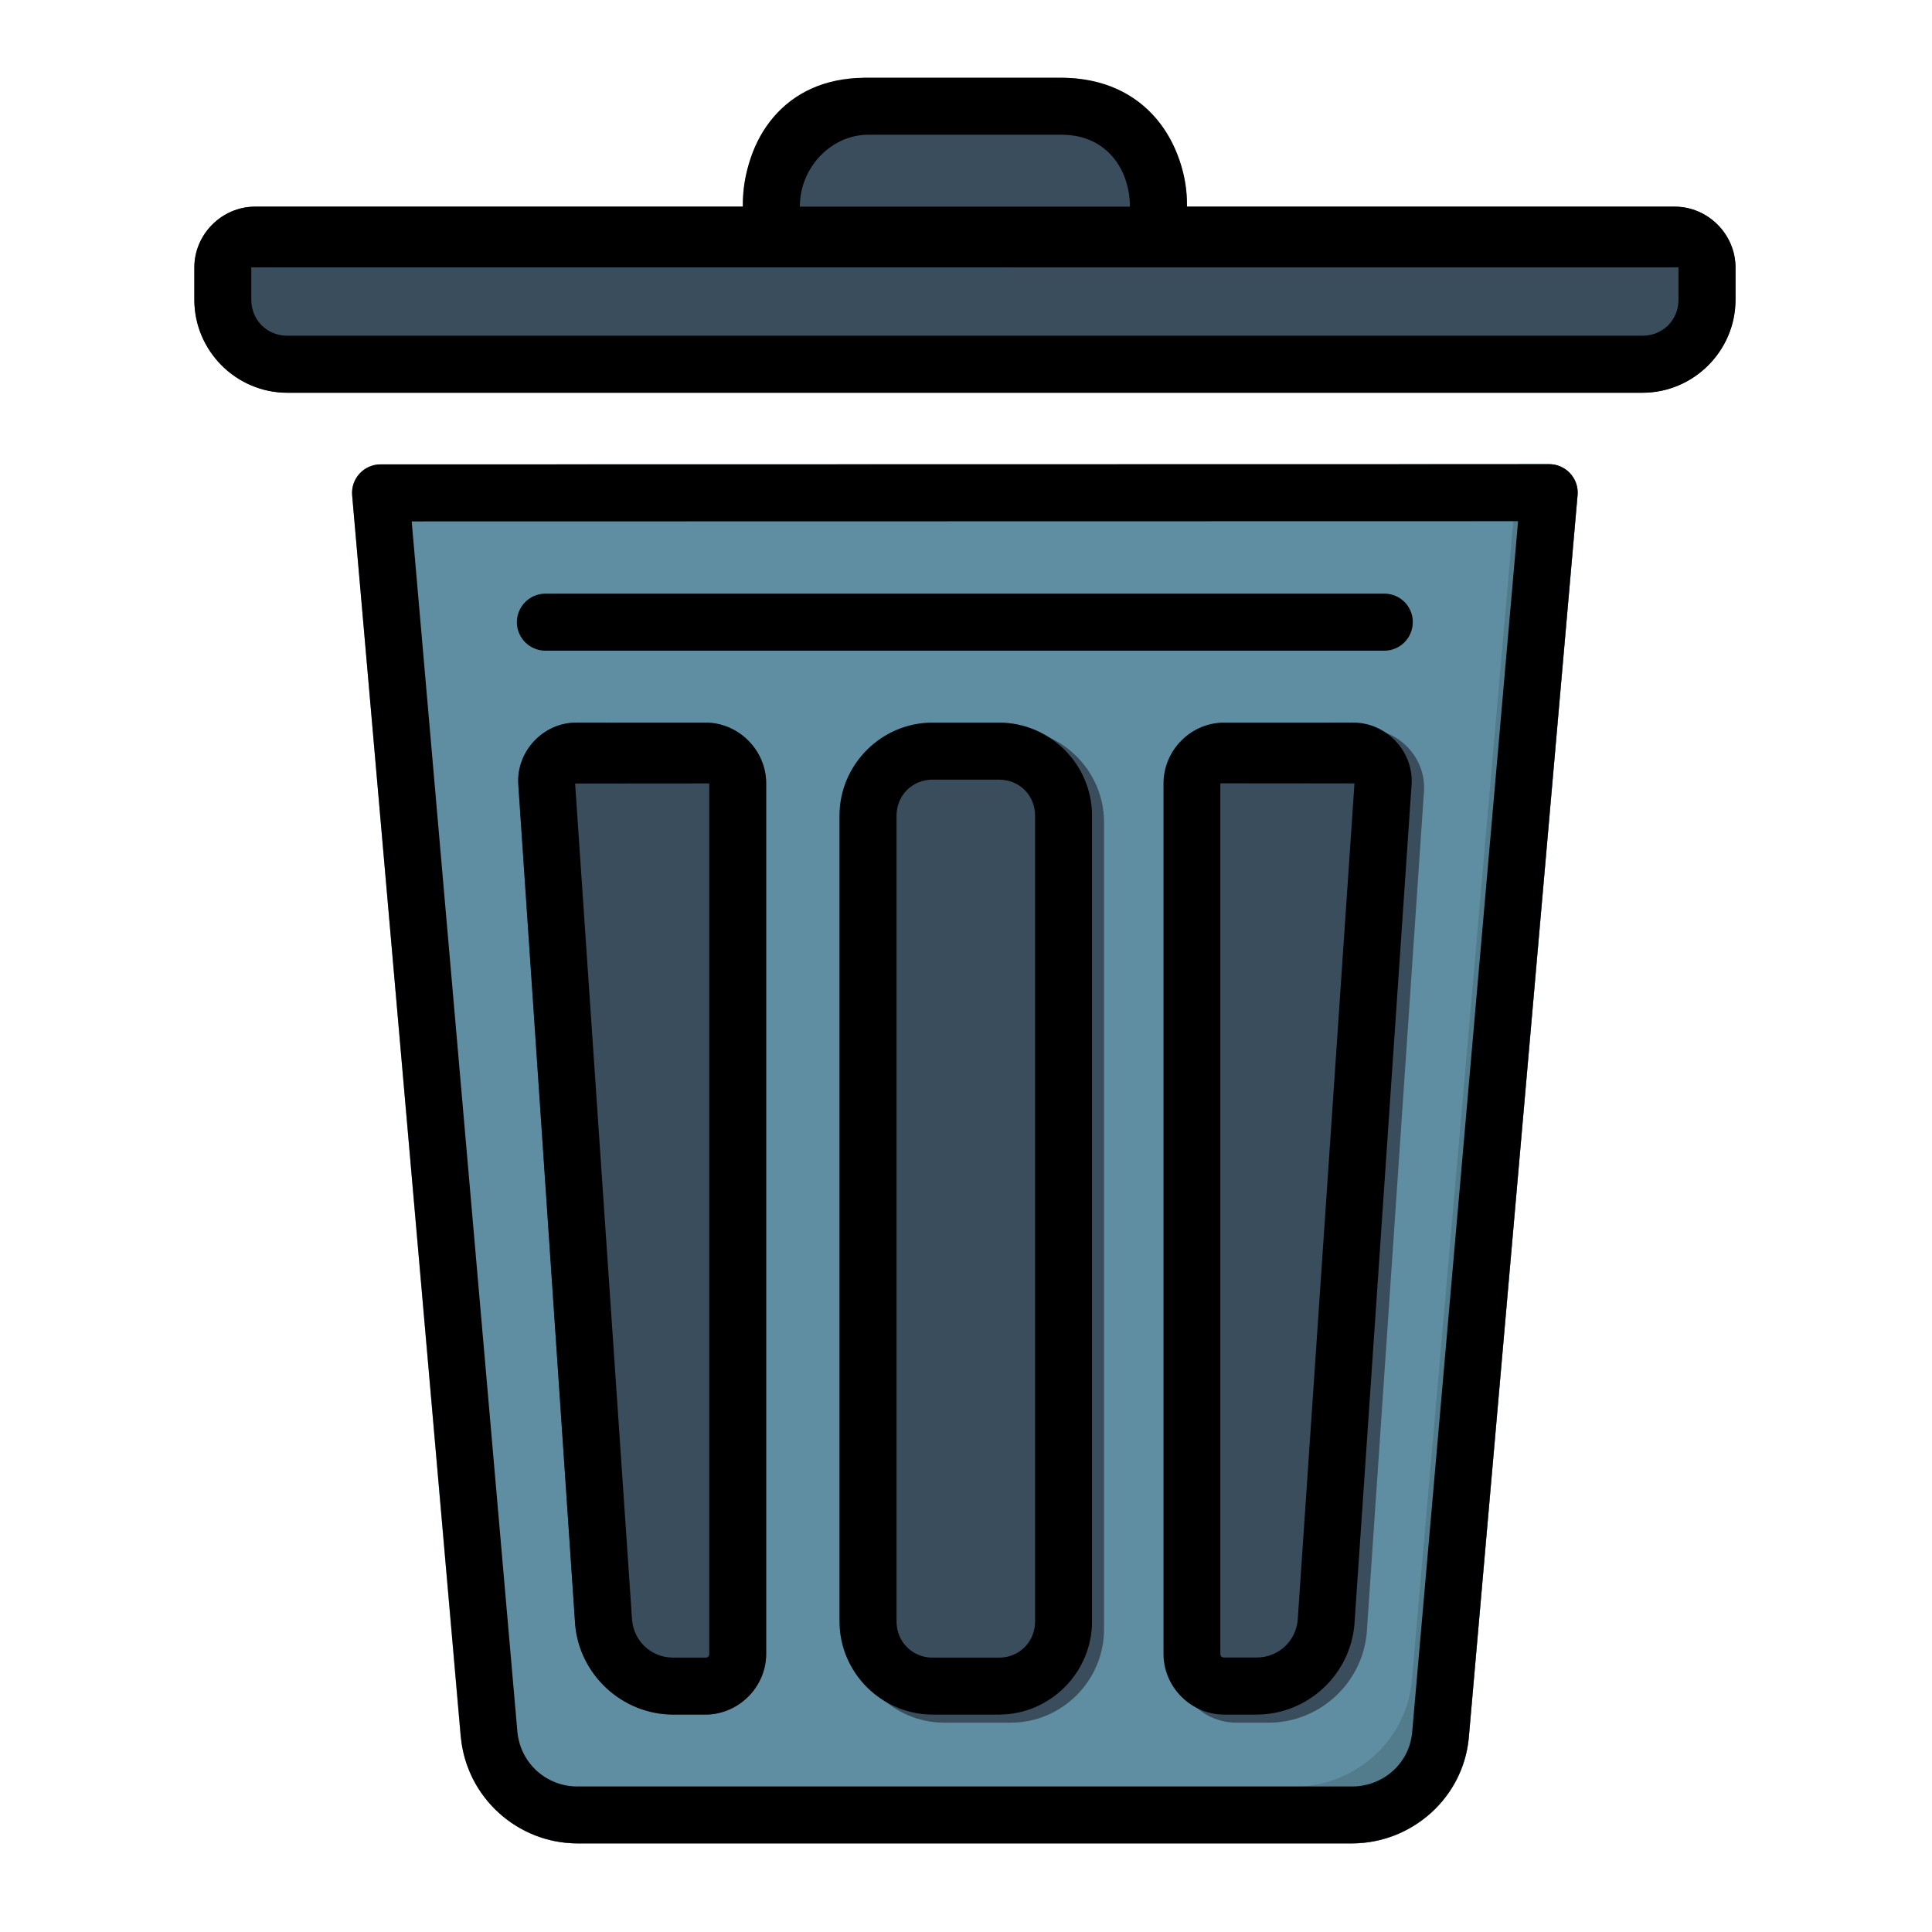 <?xml version="1.0" encoding="UTF-8" standalone="no"?>
<!-- Created with Inkscape (http://www.inkscape.org/) -->

<svg
   width="64pt"
   height="64pt"
   viewBox="0 0 22.578 22.578"
   version="1.1"
   id="svg831"
   inkscape:version="1.1.1 (3bf5ae0d25, 2021-09-20)"
   sodipodi:docname="Export - Unblash - 64px.svg"
   inkscape:export-filename="C:\Users\User\Desktop\CARLOS PROJECT\3. MARET 1\EXPORT\FILEDLINE\15 - Garbage.png"
   inkscape:export-xdpi="576"
   inkscape:export-ydpi="576"
   xmlns:inkscape="http://www.inkscape.org/namespaces/inkscape"
   xmlns:sodipodi="http://sodipodi.sourceforge.net/DTD/sodipodi-0.dtd"
   xmlns="http://www.w3.org/2000/svg"
   xmlns:svg="http://www.w3.org/2000/svg"
   xmlns:rdf="http://www.w3.org/1999/02/22-rdf-syntax-ns#"
   xmlns:cc="http://creativecommons.org/ns#"
   xmlns:dc="http://purl.org/dc/elements/1.1/">
  <defs
     id="defs825">
    <pattern
       id="EMFhbasepattern"
       patternUnits="userSpaceOnUse"
       width="6"
       height="6"
       x="0"
       y="0" />
    <pattern
       id="EMFhbasepattern-9"
       patternUnits="userSpaceOnUse"
       width="6"
       height="6"
       x="0"
       y="0" />
    <pattern
       id="EMFhbasepattern-0"
       patternUnits="userSpaceOnUse"
       width="6"
       height="6"
       x="0"
       y="0" />
    <pattern
       id="EMFhbasepattern-7"
       patternUnits="userSpaceOnUse"
       width="6"
       height="6"
       x="0"
       y="0" />
    <pattern
       id="EMFhbasepattern-2"
       patternUnits="userSpaceOnUse"
       width="6"
       height="6"
       x="0"
       y="0" />
    <pattern
       id="EMFhbasepattern-98"
       patternUnits="userSpaceOnUse"
       width="6"
       height="6"
       x="0"
       y="0" />
    <pattern
       id="EMFhbasepattern-6"
       patternUnits="userSpaceOnUse"
       width="6"
       height="6"
       x="0"
       y="0" />
    <pattern
       id="EMFhbasepattern-01"
       patternUnits="userSpaceOnUse"
       width="6"
       height="6"
       x="0"
       y="0" />
    <pattern
       id="EMFhbasepattern-07"
       patternUnits="userSpaceOnUse"
       width="6"
       height="6"
       x="0"
       y="0" />
    <pattern
       id="EMFhbasepattern-8"
       patternUnits="userSpaceOnUse"
       width="6"
       height="6"
       x="0"
       y="0" />
    <pattern
       id="EMFhbasepattern-4"
       patternUnits="userSpaceOnUse"
       width="6"
       height="6"
       x="0"
       y="0" />
    <pattern
       id="EMFhbasepattern-40"
       patternUnits="userSpaceOnUse"
       width="6"
       height="6"
       x="0"
       y="0" />
    <pattern
       id="EMFhbasepattern-08"
       patternUnits="userSpaceOnUse"
       width="6"
       height="6"
       x="0"
       y="0" />
    <pattern
       id="EMFhbasepattern-04"
       patternUnits="userSpaceOnUse"
       width="6"
       height="6"
       x="0"
       y="0" />
    <pattern
       id="EMFhbasepattern-014"
       patternUnits="userSpaceOnUse"
       width="6"
       height="6"
       x="0"
       y="0" />
    <pattern
       id="EMFhbasepattern-27"
       patternUnits="userSpaceOnUse"
       width="6"
       height="6"
       x="0"
       y="0" />
    <pattern
       id="EMFhbasepattern-09"
       patternUnits="userSpaceOnUse"
       width="6"
       height="6"
       x="0"
       y="0" />
    <pattern
       id="EMFhbasepattern-5"
       patternUnits="userSpaceOnUse"
       width="6"
       height="6"
       x="0"
       y="0" />
    <pattern
       id="EMFhbasepattern-018"
       patternUnits="userSpaceOnUse"
       width="6"
       height="6"
       x="0"
       y="0" />
  </defs>
  <sodipodi:namedview
     id="base"
     pagecolor="#ffffff"
     bordercolor="#666666"
     borderopacity="1.0"
     inkscape:pageopacity="0.0"
     inkscape:pageshadow="2"
     inkscape:zoom="9.1757812"
     inkscape:cx="42.612175"
     inkscape:cy="43.538527"
     inkscape:document-units="pt"
     inkscape:current-layer="layer1"
     showgrid="false"
     units="pt"
     inkscape:window-width="1920"
     inkscape:window-height="1001"
     inkscape:window-x="-9"
     inkscape:window-y="41"
     inkscape:window-maximized="1"
     inkscape:pagecheckerboard="true"
     inkscape:showpageshadow="false"
     inkscape:object-paths="true"
     inkscape:snap-intersection-paths="true"
     inkscape:snap-smooth-nodes="true"
     inkscape:snap-midpoints="true"
     showguides="true"
     inkscape:snap-bbox="true"
     inkscape:bbox-nodes="true"
     inkscape:snap-nodes="false"
     inkscape:snap-global="true">
    <inkscape:grid
       type="xygrid"
       id="grid1378" />
    <sodipodi:guide
       position="0.97,21.608"
       orientation="78,0"
       id="guide1380"
       inkscape:locked="false" />
    <sodipodi:guide
       position="0.97,0.97"
       orientation="0,78"
       id="guide1382"
       inkscape:locked="false" />
    <sodipodi:guide
       position="21.608,0.97"
       orientation="-78,0"
       id="guide1384"
       inkscape:locked="false" />
    <sodipodi:guide
       position="21.608,21.608"
       orientation="0,-78"
       id="guide1386"
       inkscape:locked="false" />
  </sodipodi:namedview>
  <g
     inkscape:label="Icon"
     inkscape:groupmode="layer"
     id="layer1"
     transform="translate(0,-274.422)">
    <g
       id="g20378"
       style="display:inline;stroke-width:0.795"
       transform="matrix(1.258,0,0,1.258,-76.121,-117.268)">
      <g
         id="g17269"
         style="stroke-width:0.795">
        <path
           style="color:#000000;fill:#3a4d5c;stroke-width:0.795;stroke-linecap:round;stroke-linejoin:round;-inkscape-stroke:none"
           d="m 68.572,312.082 c -0.639,0 -1.162,0.525 -1.162,1.164 v 0.828 a 0.265,0.265 0 0 0 0.264,0.264 h 3.598 a 0.265,0.265 0 0 0 0.264,-0.264 v -0.828 c 0,-0.639 -0.525,-1.164 -1.164,-1.164 z"
           id="path545412" />
        <path
           style="color:#000000;fill:#3a4d5c;stroke-width:0.795;stroke-linecap:round;stroke-linejoin:round;-inkscape-stroke:none"
           d="m 62.879,313.279 c -0.308,0 -0.564,0.256 -0.564,0.564 v 0.301 c 0,0.474 0.389,0.863 0.863,0.863 h 12.59 c 0.474,0 0.863,-0.389 0.863,-0.863 v -0.301 c 0,-0.308 -0.256,-0.564 -0.564,-0.564 z"
           id="path545604" />
        <path
           style="color:#000000;fill:#5f8ea2;stroke-width:0.795;stroke-linecap:round;stroke-linejoin:round;-inkscape-stroke:none"
           d="m 74.9,315.672 -10.855,0.002 a 0.265,0.265 0 0 0 -0.264,0.289 l 1.008,11.535 a 0.265,0.265 0 0 0 0.002,0.002 c 0.054,0.556 0.525,0.984 1.084,0.984 h 7.193 c 0.559,0 1.037,-0.426 1.086,-0.986 l 1.01,-11.537 a 0.265,0.265 0 0 0 -0.264,-0.289 z"
           id="path545796" />
        <path
           style="color:#000000;fill:#3a4d5c;stroke-width:0.795;stroke-linecap:round;stroke-linejoin:round;-inkscape-stroke:none"
           d="m 65.863,318.072 c -0.311,0 -0.563,0.272 -0.539,0.582 l 0.528,7.789 a 0.265,0.265 0 0 0 0,0.002 c 0.038,0.472 0.438,0.842 0.912,0.842 h 0.299 c 0.308,0 0.564,-0.256 0.564,-0.564 v -8.086 c -5e-6,-0.309 -0.256,-0.565 -0.564,-0.565 z"
           id="path546216" />
        <path
           style="color:#000000;fill:#3a4d5c;stroke-width:3.004;stroke-linecap:round;stroke-linejoin:round;-inkscape-stroke:none"
           d="m 271.676,143.643 c -1.166,0 -2.127,0.969 -2.127,2.135 v 30.561 c 10e-6,1.166 0.961,2.133 2.127,2.133 h 1.137 c 1.791,0 3.297,-1.396 3.439,-3.182 a 1,1 0 0 0 0,-0.002 1,1 0 0 0 0,-0.002 1,1 0 0 0 0,-0.002 1,1 0 0 0 0,-0.002 l 2.002,-29.432 c 0.094,-1.175 -0.866,-2.207 -2.045,-2.207 z"
           transform="matrix(0.265,0,0,0.265,0,280.067)"
           id="path545992" />
        <path
           style="color:#000000;fill:#3a4d5c;stroke-width:3.004;stroke-linecap:round;stroke-linejoin:round;-inkscape-stroke:none"
           d="m 261.438,143.643 c -1.791,0 -3.264,1.472 -3.264,3.264 v 28.295 c 0,1.791 1.472,3.27 3.264,3.27 h 2.34 c 1.791,0 3.262,-1.478 3.262,-3.27 v -28.295 c 0,-1.791 -1.47,-3.264 -3.262,-3.264 z"
           transform="matrix(0.265,0,0,0.265,0,280.067)"
           id="path546104" />
        <path
           id="path7250"
           style="color:#000000;fill:#527b8c;fill-opacity:1;stroke-width:0.795;stroke-linecap:round;stroke-linejoin:round;-inkscape-stroke:none"
           d="m 74.614,315.672 -0.989,11.297 c -0.049,0.56 -0.527,0.986 -1.086,0.986 h -7.193 c -0.163,0 -0.318,-0.037 -0.458,-0.102 0.175,0.374 0.555,0.631 0.988,0.631 h 7.193 c 0.559,0 1.037,-0.426 1.086,-0.986 l 1.01,-11.537 a 0.265,0.265 0 0 0 -0.264,-0.289 z" />
      </g>
      <path
         id="rect9208"
         style="color:#000000;display:inline;fill:#000000;stroke-width:0.795;stroke-linecap:round;stroke-linejoin:round;-inkscape-stroke:none"
         d="m 68.543,312.082 c -0.749,0 -1.132,0.571 -1.132,1.197 H 62.879 c -0.308,0 -0.564,0.256 -0.564,0.565 v 0.301 c 0,0.474 0.389,0.863 0.863,0.863 h 12.59 c 0.474,0 0.864,-0.389 0.864,-0.863 v -0.301 c 0,-0.308 -0.256,-0.565 -0.565,-0.565 h -4.531 c 0,-0.592 -0.378,-1.197 -1.164,-1.197 z m 0.029,0.529 H 70.371 c 0.433,0 0.635,0.34 0.635,0.668 h -3.066 c 0,-0.376 0.303,-0.668 0.633,-0.668 z m 7.53,1.232 v 0.301 c 0,0.188 -0.146,0.334 -0.334,0.334 H 63.178 c -0.188,0 -0.334,-0.146 -0.334,-0.334 v -0.301 z m -12.057,1.83 c -0.156,-6e-5 -0.278,0.134 -0.264,0.289 l 1.01,11.537 c 0.054,0.556 0.525,0.984 1.084,0.984 h 7.193 c 0.559,0 1.037,-0.426 1.086,-0.986 l 1.01,-11.537 c 0.015,-0.155 -0.108,-0.289 -0.264,-0.289 z m 10.567,0.528 -0.984,11.25 c -0.025,0.287 -0.267,0.504 -0.559,0.504 H 65.875 c -0.291,0 -0.53,-0.216 -0.559,-0.506 l -0.982,-11.246 z m -9.035,0.673 c -0.146,-5.3e-4 -0.265,0.118 -0.266,0.264 -5.29e-4,0.147 0.119,0.266 0.266,0.266 h 7.793 c 0.146,-5.3e-4 0.264,-0.119 0.264,-0.266 -2.65e-4,-0.146 -0.118,-0.264 -0.264,-0.264 z m 0.275,9.571 c 0.038,0.472 0.438,0.842 0.912,0.842 h 0.299 c 0.308,0 0.564,-0.256 0.564,-0.564 v -8.086 c -6e-6,-0.309 -0.256,-0.565 -0.564,-0.565 l -1.199,-5e-5 c -0.311,0 -0.563,0.272 -0.539,0.582 z m 3.32,-8.373 c -0.474,0 -0.864,0.39 -0.864,0.864 v 7.486 c 0,0.474 0.39,0.865 0.864,0.865 h 0.619 c 0.474,0 0.863,-0.391 0.863,-0.865 v -7.486 c 0,-0.474 -0.389,-0.864 -0.863,-0.864 z m 2.709,0 c -0.308,0 -0.563,0.256 -0.563,0.565 v 8.086 c 2e-6,0.308 0.254,0.564 0.563,0.564 h 0.301 c 0.474,0 0.872,-0.369 0.91,-0.842 v -5.2e-4 -5.3e-4 -5.3e-4 -5.3e-4 l 0.53,-7.787 c 0.025,-0.311 -0.229,-0.584 -0.541,-0.584 z m -4.783,0.565 v 8.086 c 0,0.022 -0.012,0.035 -0.035,0.035 h -0.299 c -0.203,0 -0.367,-0.151 -0.383,-0.353 l -0.529,-7.767 z m 2.074,-0.035 h 0.619 c 0.188,0 0.334,0.146 0.334,0.334 v 7.486 c 0,0.188 -0.146,0.336 -0.334,0.336 h -0.619 c -0.188,0 -0.334,-0.148 -0.334,-0.336 v -7.486 c 0,-0.188 0.146,-0.334 0.334,-0.334 z m 3.92,0.035 -0.527,7.767 c -0.016,0.202 -0.18,0.353 -0.383,0.353 h -0.301 c -0.023,0 -0.035,-0.013 -0.035,-0.035 v -8.086 z"
         sodipodi:nodetypes="ccsssssssscccccccccsssscccccsscccccssccccscccccscsccsssccsssssssssccssccccccsscssscccscsssssssccsssccc" />
    </g>
  </g>
</svg>
